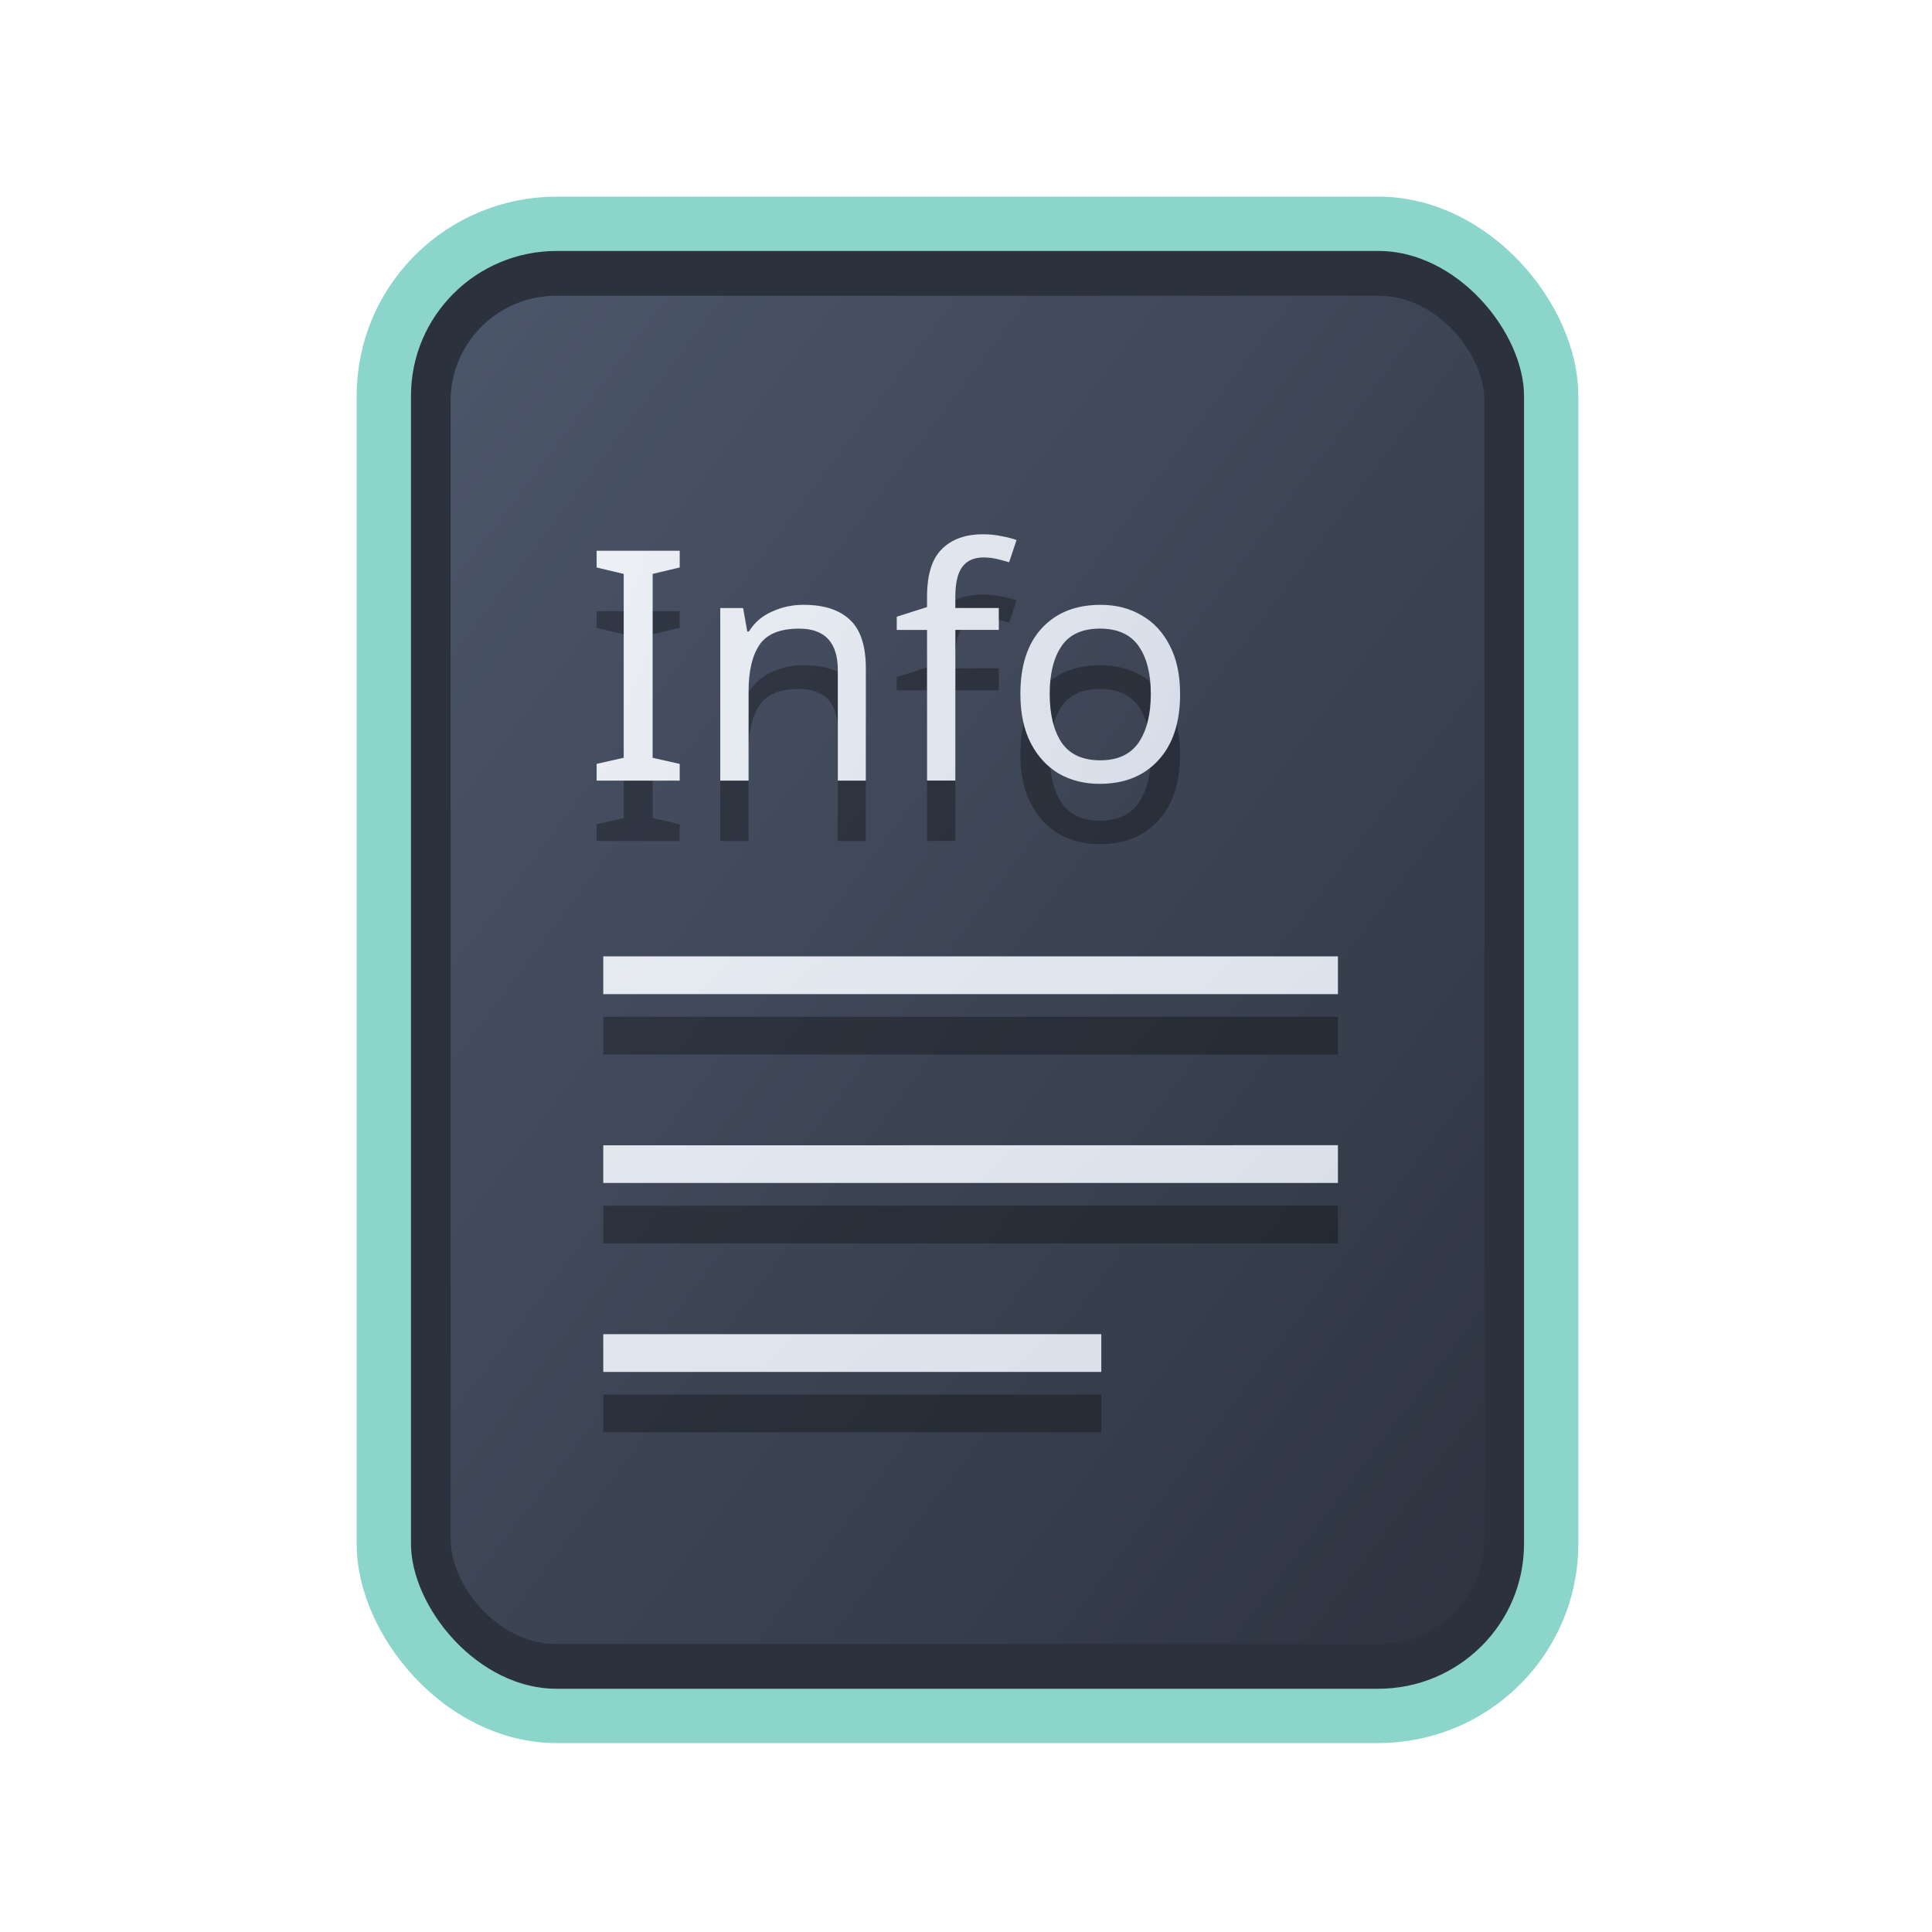<?xml version="1.0" encoding="UTF-8" standalone="no"?>
<svg
   width="64"
   height="64"
   version="1.1"
   id="svg73"
   sodipodi:docname="application-epub+zip.svg"
   inkscape:version="1.4 (e7c3feb100, 2024-10-09)"
   xmlns:inkscape="http://www.inkscape.org/namespaces/inkscape"
   xmlns:sodipodi="http://sodipodi.sourceforge.net/DTD/sodipodi-0.dtd"
   xmlns:xlink="http://www.w3.org/1999/xlink"
   xmlns="http://www.w3.org/2000/svg"
   xmlns:svg="http://www.w3.org/2000/svg"
   xmlns:rdf="http://www.w3.org/1999/02/22-rdf-syntax-ns#"
   xmlns:cc="http://creativecommons.org/ns#"
   xmlns:dc="http://purl.org/dc/elements/1.1/">
  <sodipodi:namedview
     pagecolor="#f5f7fa"
     bordercolor="#666666"
     borderopacity="1"
     objecttolerance="10"
     gridtolerance="10"
     guidetolerance="10"
     inkscape:pageopacity="0"
     inkscape:pageshadow="2"
     inkscape:window-width="1183"
     inkscape:window-height="669"
     id="namedview75"
     showgrid="false"
     inkscape:zoom="4.4470387"
     inkscape:cx="19.451146"
     inkscape:cy="8.3201435"
     inkscape:window-x="129"
     inkscape:window-y="146"
     inkscape:window-maximized="0"
     inkscape:current-layer="g877"
     inkscape:document-rotation="0"
     inkscape:pagecheckerboard="0"
     inkscape:showpageshadow="2"
     inkscape:deskcolor="#d1d1d1" />
  <defs
     id="defs29">
    <filter
       style="color-interpolation-filters:sRGB;"
       inkscape:label="Blur"
       id="filter6"
       x="-0.044"
       y="-0.044"
       width="1.088"
       height="1.088">
      <feGaussianBlur
         stdDeviation="1 1"
         result="blur"
         id="feGaussianBlur6" />
    </filter>
    <filter
       style="color-interpolation-filters:sRGB;"
       inkscape:label="Blur"
       id="filter7"
       x="-0.098"
       y="-0.098"
       width="1.196"
       height="1.196">
      <feGaussianBlur
         stdDeviation="2 2"
         result="blur"
         id="feGaussianBlur7" />
    </filter>
    <clipPath
       id="clip0_515_3621">
      <rect
         width="16"
         height="16"
         fill="#ffffff"
         transform="translate(0.003)"
         id="rect7969"
         x="0"
         y="0" />
    </clipPath>
    <filter
       style="color-interpolation-filters:sRGB;"
       inkscape:label="Blur"
       id="filter7349"
       x="-0.105"
       y="-0.105"
       width="1.21"
       height="1.21">
      <feGaussianBlur
         stdDeviation="2 2"
         result="blur"
         id="feGaussianBlur7347" />
    </filter>
    <filter
       style="color-interpolation-filters:sRGB"
       inkscape:label="Blur"
       id="filter1283"
       x="-0.082"
       y="-0.082"
       width="1.165"
       height="1.165">
      <feGaussianBlur
         stdDeviation="0.5 0.5"
         result="blur"
         id="feGaussianBlur1281" />
    </filter>
    <linearGradient
       inkscape:collect="always"
       xlink:href="#linearGradient1134-5"
       id="linearGradient1136"
       x1="14.971"
       y1="14.703"
       x2="2.076"
       y2="2.007"
       gradientUnits="userSpaceOnUse"
       gradientTransform="matrix(2.411,0,0,3.144,11.59,5.398)" />
    <filter
       style="color-interpolation-filters:sRGB"
       inkscape:label="Blur"
       id="filter1694"
       x="-0.95"
       y="-0.212"
       width="2.899"
       height="1.424">
      <feGaussianBlur
         stdDeviation="0.2 0.2"
         result="blur"
         id="feGaussianBlur1692" />
    </filter>
    <filter
       style="color-interpolation-filters:sRGB"
       inkscape:label="Blur"
       id="filter3"
       x="-0.108"
       y="-0.109"
       width="1.217"
       height="1.217">
      <feGaussianBlur
         stdDeviation="0.5 0.5"
         result="blur"
         id="feGaussianBlur3" />
    </filter>
    <linearGradient
       inkscape:collect="always"
       id="linearGradient1134-5">
      <stop
         style="stop-color:#2e3440;stop-opacity:1;"
         offset="0"
         id="stop1130-3" />
      <stop
         style="stop-color:#4c566a;stop-opacity:1;"
         offset="1"
         id="stop1132-5" />
    </linearGradient>
    <linearGradient
       id="linearGradient1"
       inkscape:collect="always">
      <stop
         style="stop-color:#d8dee9;stop-opacity:1;"
         offset="0"
         id="stop1" />
      <stop
         style="stop-color:#eceff4;stop-opacity:1;"
         offset="1"
         id="stop2" />
    </linearGradient>
    <linearGradient
       inkscape:collect="always"
       xlink:href="#linearGradient1"
       id="linearGradient18"
       x1="11.508"
       y1="10.868"
       x2="5.275"
       y2="3.609"
       gradientUnits="userSpaceOnUse" />
    <linearGradient
       inkscape:collect="always"
       xlink:href="#linearGradient1"
       id="linearGradient19"
       gradientUnits="userSpaceOnUse"
       x1="11.508"
       y1="10.868"
       x2="5.275"
       y2="3.609" />
    <linearGradient
       inkscape:collect="always"
       xlink:href="#linearGradient1"
       id="linearGradient4"
       x1="37.831"
       y1="26.034"
       x2="20.854"
       y2="19.901"
       gradientUnits="userSpaceOnUse" />
  </defs>
  <g
     id="g877"
     transform="matrix(1.1,0,0,1.1,-3.185,-3.207)">
    <path
       style="fill:#f5f7fa;stroke-width:0.204;fill-opacity:1"
       d=""
       id="path3" />
    <rect
       style="fill:#000000;stroke:none;stroke-width:0.54;stroke-dasharray:none;filter:url(#filter1283)"
       id="rect246-1"
       width="14.573"
       height="14.573"
       x="1.193"
       y="1.214"
       rx="2.159"
       ry="2.159"
       transform="matrix(2.461,0,0,3.145,11.166,5.388)" />
    <rect
       style="fill:#2b323e;stroke:#8bd5ca;stroke-width:1.636;stroke-dasharray:none;fill-opacity:1;stroke-opacity:1"
       id="rect246"
       width="35.155"
       height="44.935"
       x="14.454"
       y="9.655"
       rx="5.208"
       ry="5.182" />
    <rect
       style="fill:url(#linearGradient1136);fill-opacity:1;stroke:none;stroke-width:1.317;stroke-dasharray:none"
       id="rect246-5"
       width="31.133"
       height="40.601"
       x="16.465"
       y="11.822"
       rx="3.182"
       ry="3.173" />
    <g
       id="g2-7"
       transform="matrix(3.436,0,0,3.436,2.986,8.37)"
       style="fill:#000000;opacity:0.3">
      <path
         fill="#f5f7fa"
         d="M 11.7,7.324 V 7.655 H 5.261 V 7.324 Z m 0,1.655 v 0.331 H 5.261 V 8.98 Z M 9.626,10.635 v 0.331 H 5.261 V 10.635 Z"
         id="path42-7-9"
         style="fill:#000000;fill-opacity:1;stroke:none;stroke-width:0.288;stroke-dasharray:none;stroke-opacity:0.3"
         sodipodi:nodetypes="ccccccccccccccc" />
    </g>
    <g
       id="g2"
       transform="matrix(3.436,0,0,3.436,2.986,6.551)"
       style="fill:url(#linearGradient18)">
      <path
         fill="#f5f7fa"
         d="M 11.7,7.324 V 7.655 H 5.261 V 7.324 Z m 0,1.655 v 0.331 H 5.261 V 8.98 Z M 9.626,10.635 v 0.331 H 5.261 V 10.635 Z"
         id="path42-7"
         style="fill:url(#linearGradient19);fill-opacity:1;stroke:none;stroke-width:0.288;stroke-dasharray:none;stroke-opacity:0.3"
         sodipodi:nodetypes="ccccccccccccccc" />
    </g>
    <path
       d="m 23.365,28.242 h -2.502 v -0.504 l 0.815,-0.184 v -5.537 l -0.815,-0.194 V 21.319 h 2.502 v 0.504 l -0.815,0.194 v 5.537 l 0.815,0.184 z m 3.724,-5.295 q 0.931,0 1.406,0.456 0.475,0.446 0.475,1.455 v 3.384 h -0.844 v -3.326 q 0,-1.251 -1.164,-1.251 -0.863,0 -1.193,0.485 -0.33,0.485 -0.33,1.396 v 2.696 h -0.853 v -5.198 h 0.688 l 0.126,0.708 h 0.048 q 0.252,-0.407 0.698,-0.601 0.446,-0.204 0.941,-0.204 z m 5.886,0.756 h -1.309 v 4.538 h -0.853 v -4.538 h -0.912 v -0.398 l 0.912,-0.291 v -0.301 q 0,-1.008 0.446,-1.445 0.446,-0.446 1.241,-0.446 0.31,0 0.562,0.058 0.262,0.048 0.446,0.116 l -0.223,0.669 q -0.155,-0.048 -0.359,-0.097 -0.204,-0.048 -0.417,-0.048 -0.427,0 -0.64,0.291 -0.204,0.281 -0.204,0.892 v 0.339 h 1.309 z m 5.459,1.93 q 0,1.29 -0.659,1.998 -0.65,0.708 -1.765,0.708 -0.688,0 -1.232,-0.31 -0.533,-0.32 -0.844,-0.921 -0.31,-0.611 -0.31,-1.474 0,-1.29 0.65,-1.988 0.65,-0.698 1.765,-0.698 0.708,0 1.241,0.32 0.543,0.31 0.844,0.912 0.31,0.592 0.31,1.455 z m -3.927,0 q 0,0.921 0.359,1.464 0.368,0.533 1.164,0.533 0.785,0 1.154,-0.533 0.368,-0.543 0.368,-1.464 0,-0.921 -0.368,-1.445 -0.368,-0.524 -1.164,-0.524 -0.795,0 -1.154,0.524 -0.359,0.524 -0.359,1.445 z"
       id="text1-5"
       style="font-size:9.697px;fill:#000000;stroke-width:3.636;opacity:0.3"
       aria-label="Info" />
    <path
       d="m 23.365,26.424 h -2.502 v -0.504 l 0.815,-0.184 v -5.537 l -0.815,-0.194 v -0.504 h 2.502 v 0.504 l -0.815,0.194 v 5.537 l 0.815,0.184 z m 3.724,-5.295 q 0.931,0 1.406,0.456 0.475,0.446 0.475,1.455 v 3.384 h -0.844 v -3.326 q 0,-1.251 -1.164,-1.251 -0.863,0 -1.193,0.485 -0.33,0.485 -0.33,1.396 v 2.696 h -0.853 v -5.198 h 0.688 l 0.126,0.708 h 0.048 q 0.252,-0.407 0.698,-0.601 0.446,-0.204 0.941,-0.204 z m 5.886,0.756 h -1.309 v 4.538 H 30.813 V 21.886 h -0.912 v -0.398 l 0.912,-0.291 v -0.301 q 0,-1.008 0.446,-1.445 0.446,-0.446 1.241,-0.446 0.31,0 0.562,0.058 0.262,0.048 0.446,0.116 l -0.223,0.669 q -0.155,-0.048 -0.359,-0.097 -0.204,-0.048 -0.417,-0.048 -0.427,0 -0.64,0.291 -0.204,0.281 -0.204,0.892 v 0.339 h 1.309 z m 5.459,1.93 q 0,1.29 -0.659,1.998 -0.65,0.708 -1.765,0.708 -0.688,0 -1.232,-0.31 -0.533,-0.32 -0.844,-0.921 -0.31,-0.611 -0.31,-1.474 0,-1.29 0.65,-1.988 0.65,-0.698 1.765,-0.698 0.708,0 1.241,0.32 0.543,0.31 0.844,0.912 0.31,0.592 0.31,1.455 z m -3.927,0 q 0,0.921 0.359,1.464 0.368,0.533 1.164,0.533 0.785,0 1.154,-0.533 0.368,-0.543 0.368,-1.464 0,-0.921 -0.368,-1.445 -0.368,-0.524 -1.164,-0.524 -0.795,0 -1.154,0.524 -0.359,0.524 -0.359,1.445 z"
       id="text1"
       style="font-size:9.697px;stroke-width:3.636;fill:url(#linearGradient4)"
       aria-label="Info" />
  </g>
</svg>
